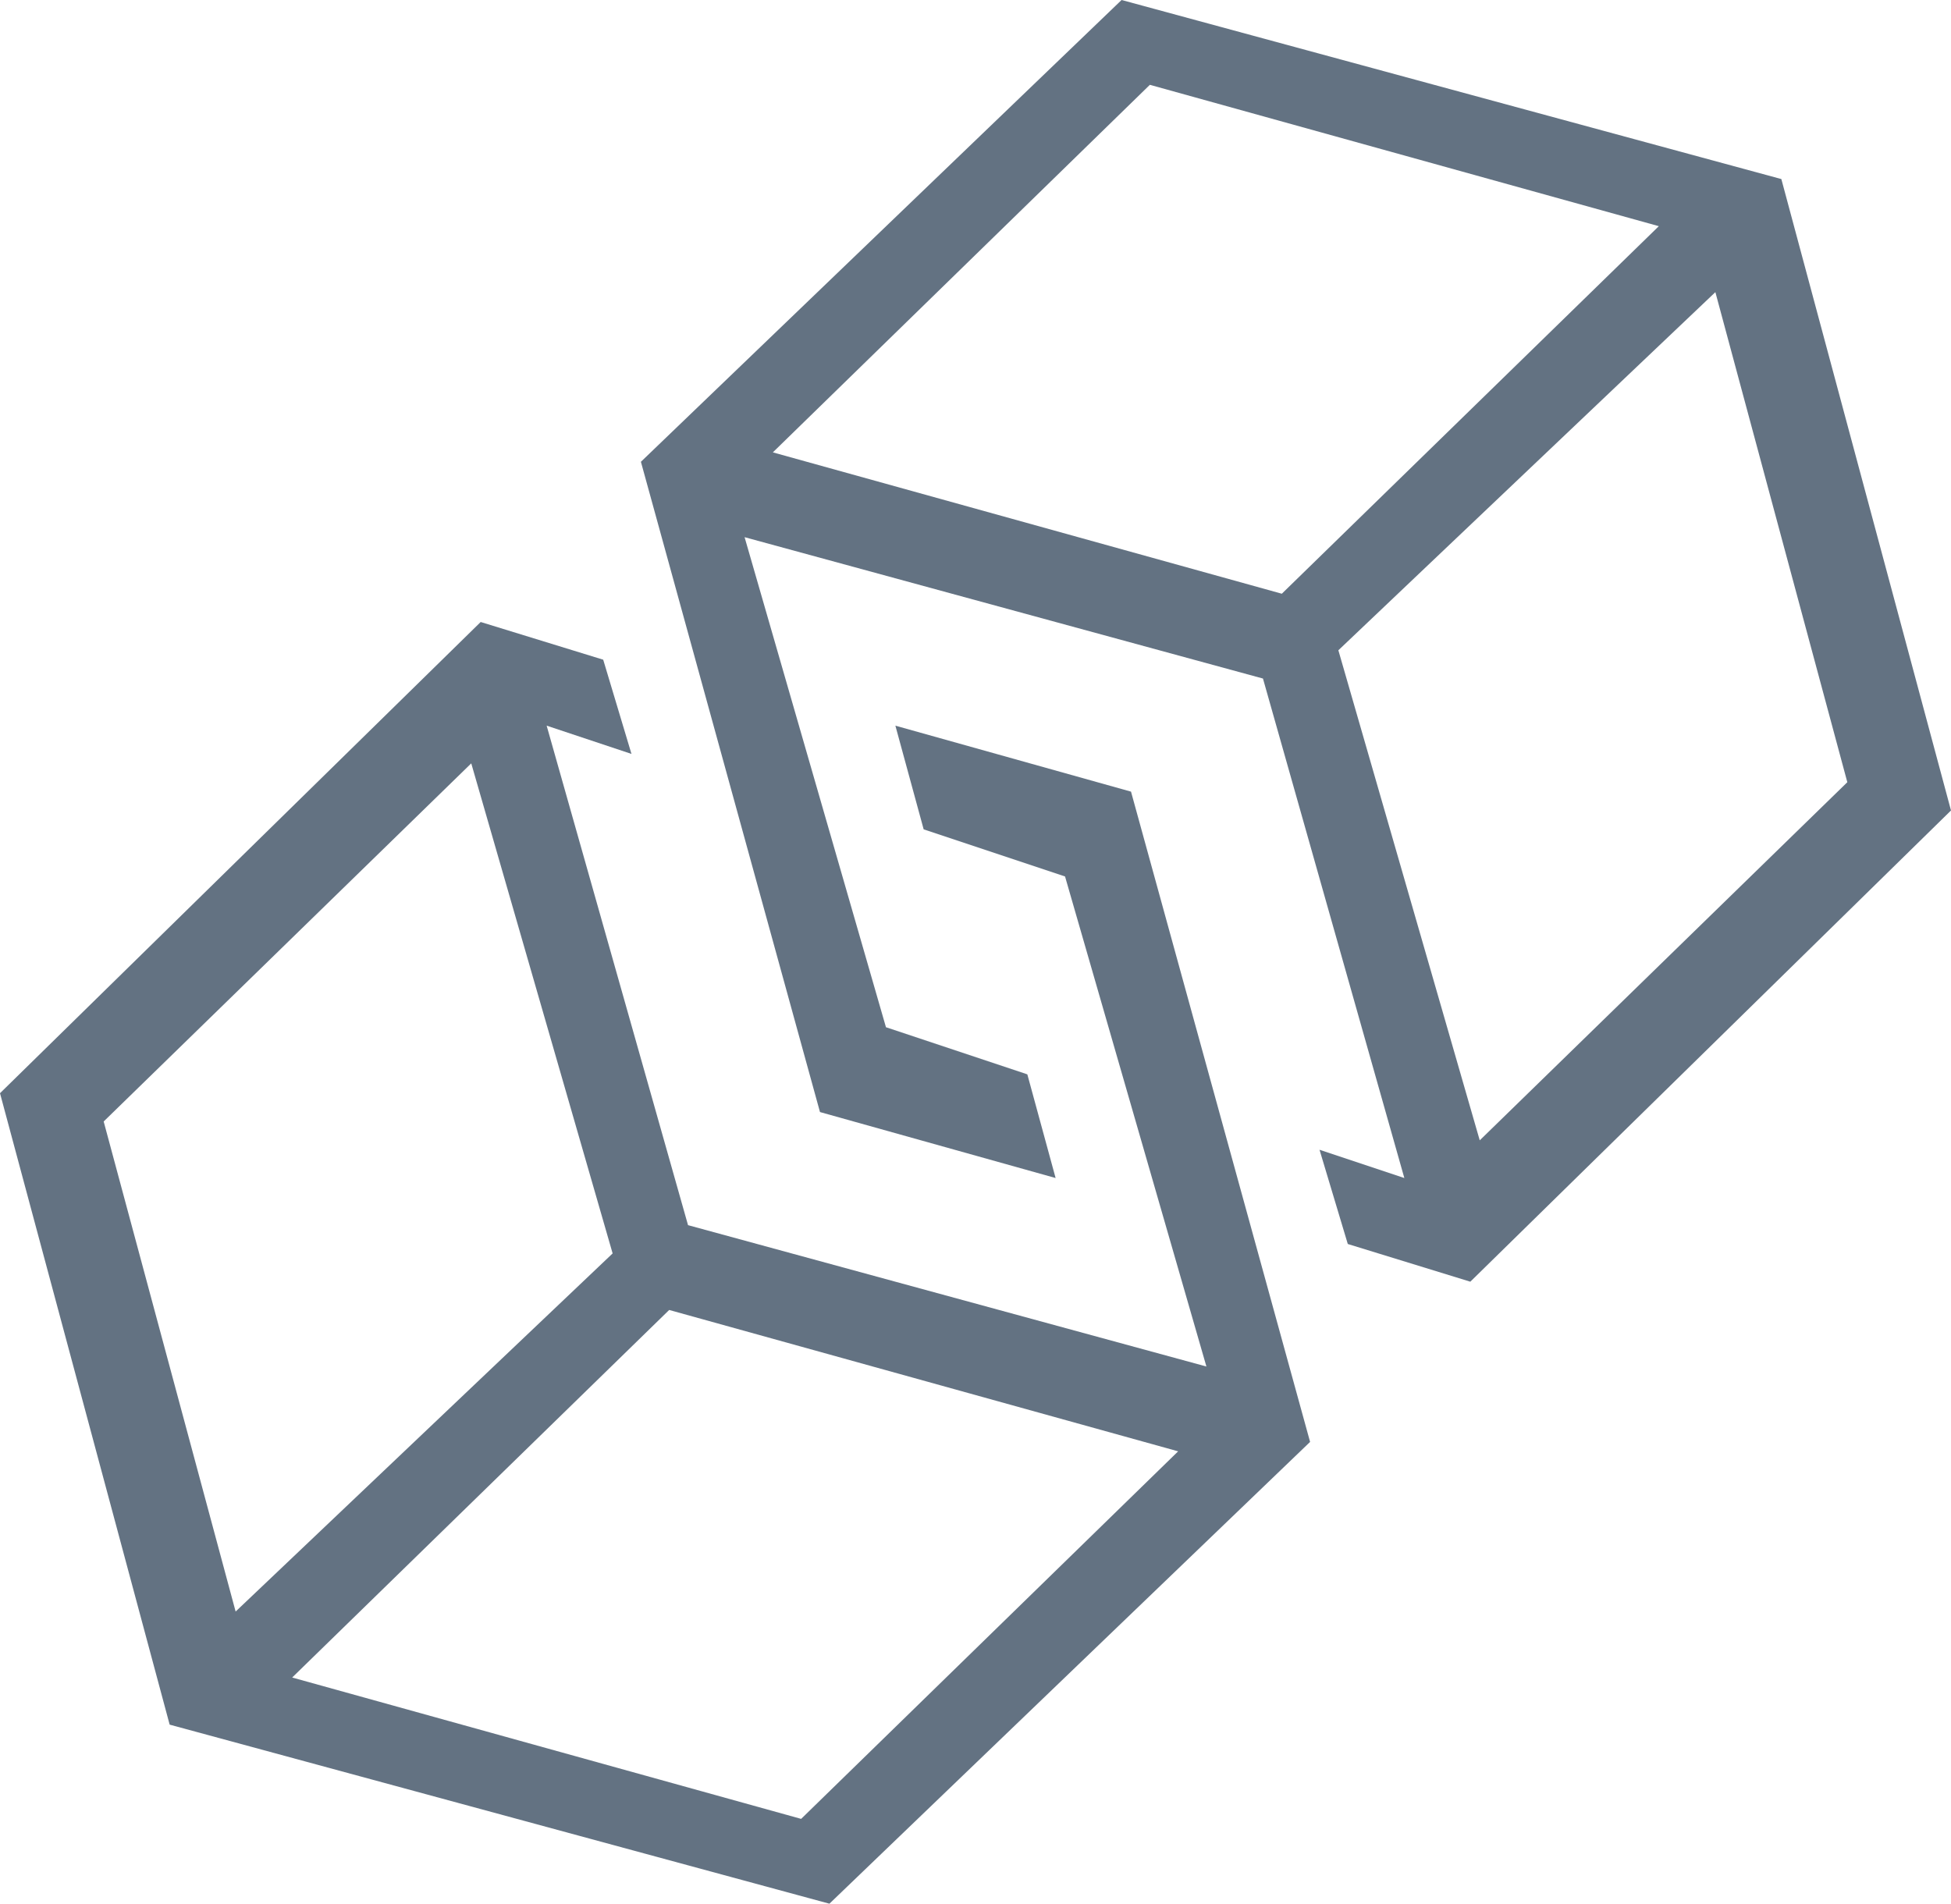 <svg xmlns="http://www.w3.org/2000/svg" viewBox="0 0 207 202" style="enable-background:new 0 0 207 202" xml:space="preserve"><path d="m925 4537-70-19-18-67 51-50 13 4 3 10-9-3 15 53 55 15-15-52-15-5-3-11 25 7 19 69-51 49zm-17-63-40 39 54 15 40-39-54-15zm-21-58-39 38 14 52 40-38-15-52zm106 55-13-4-3-10 9 3-15-53-55-15 15 52 15 5 3 11-25-7-19-69 51-49 70 19 18 67-51 50zm26-105-40 38 15 52 39-38-14-52zm-60-22-40 39 54 15 40-39-54-15z" style="fill:#637282" transform="translate(-837 -4335)"/></svg>